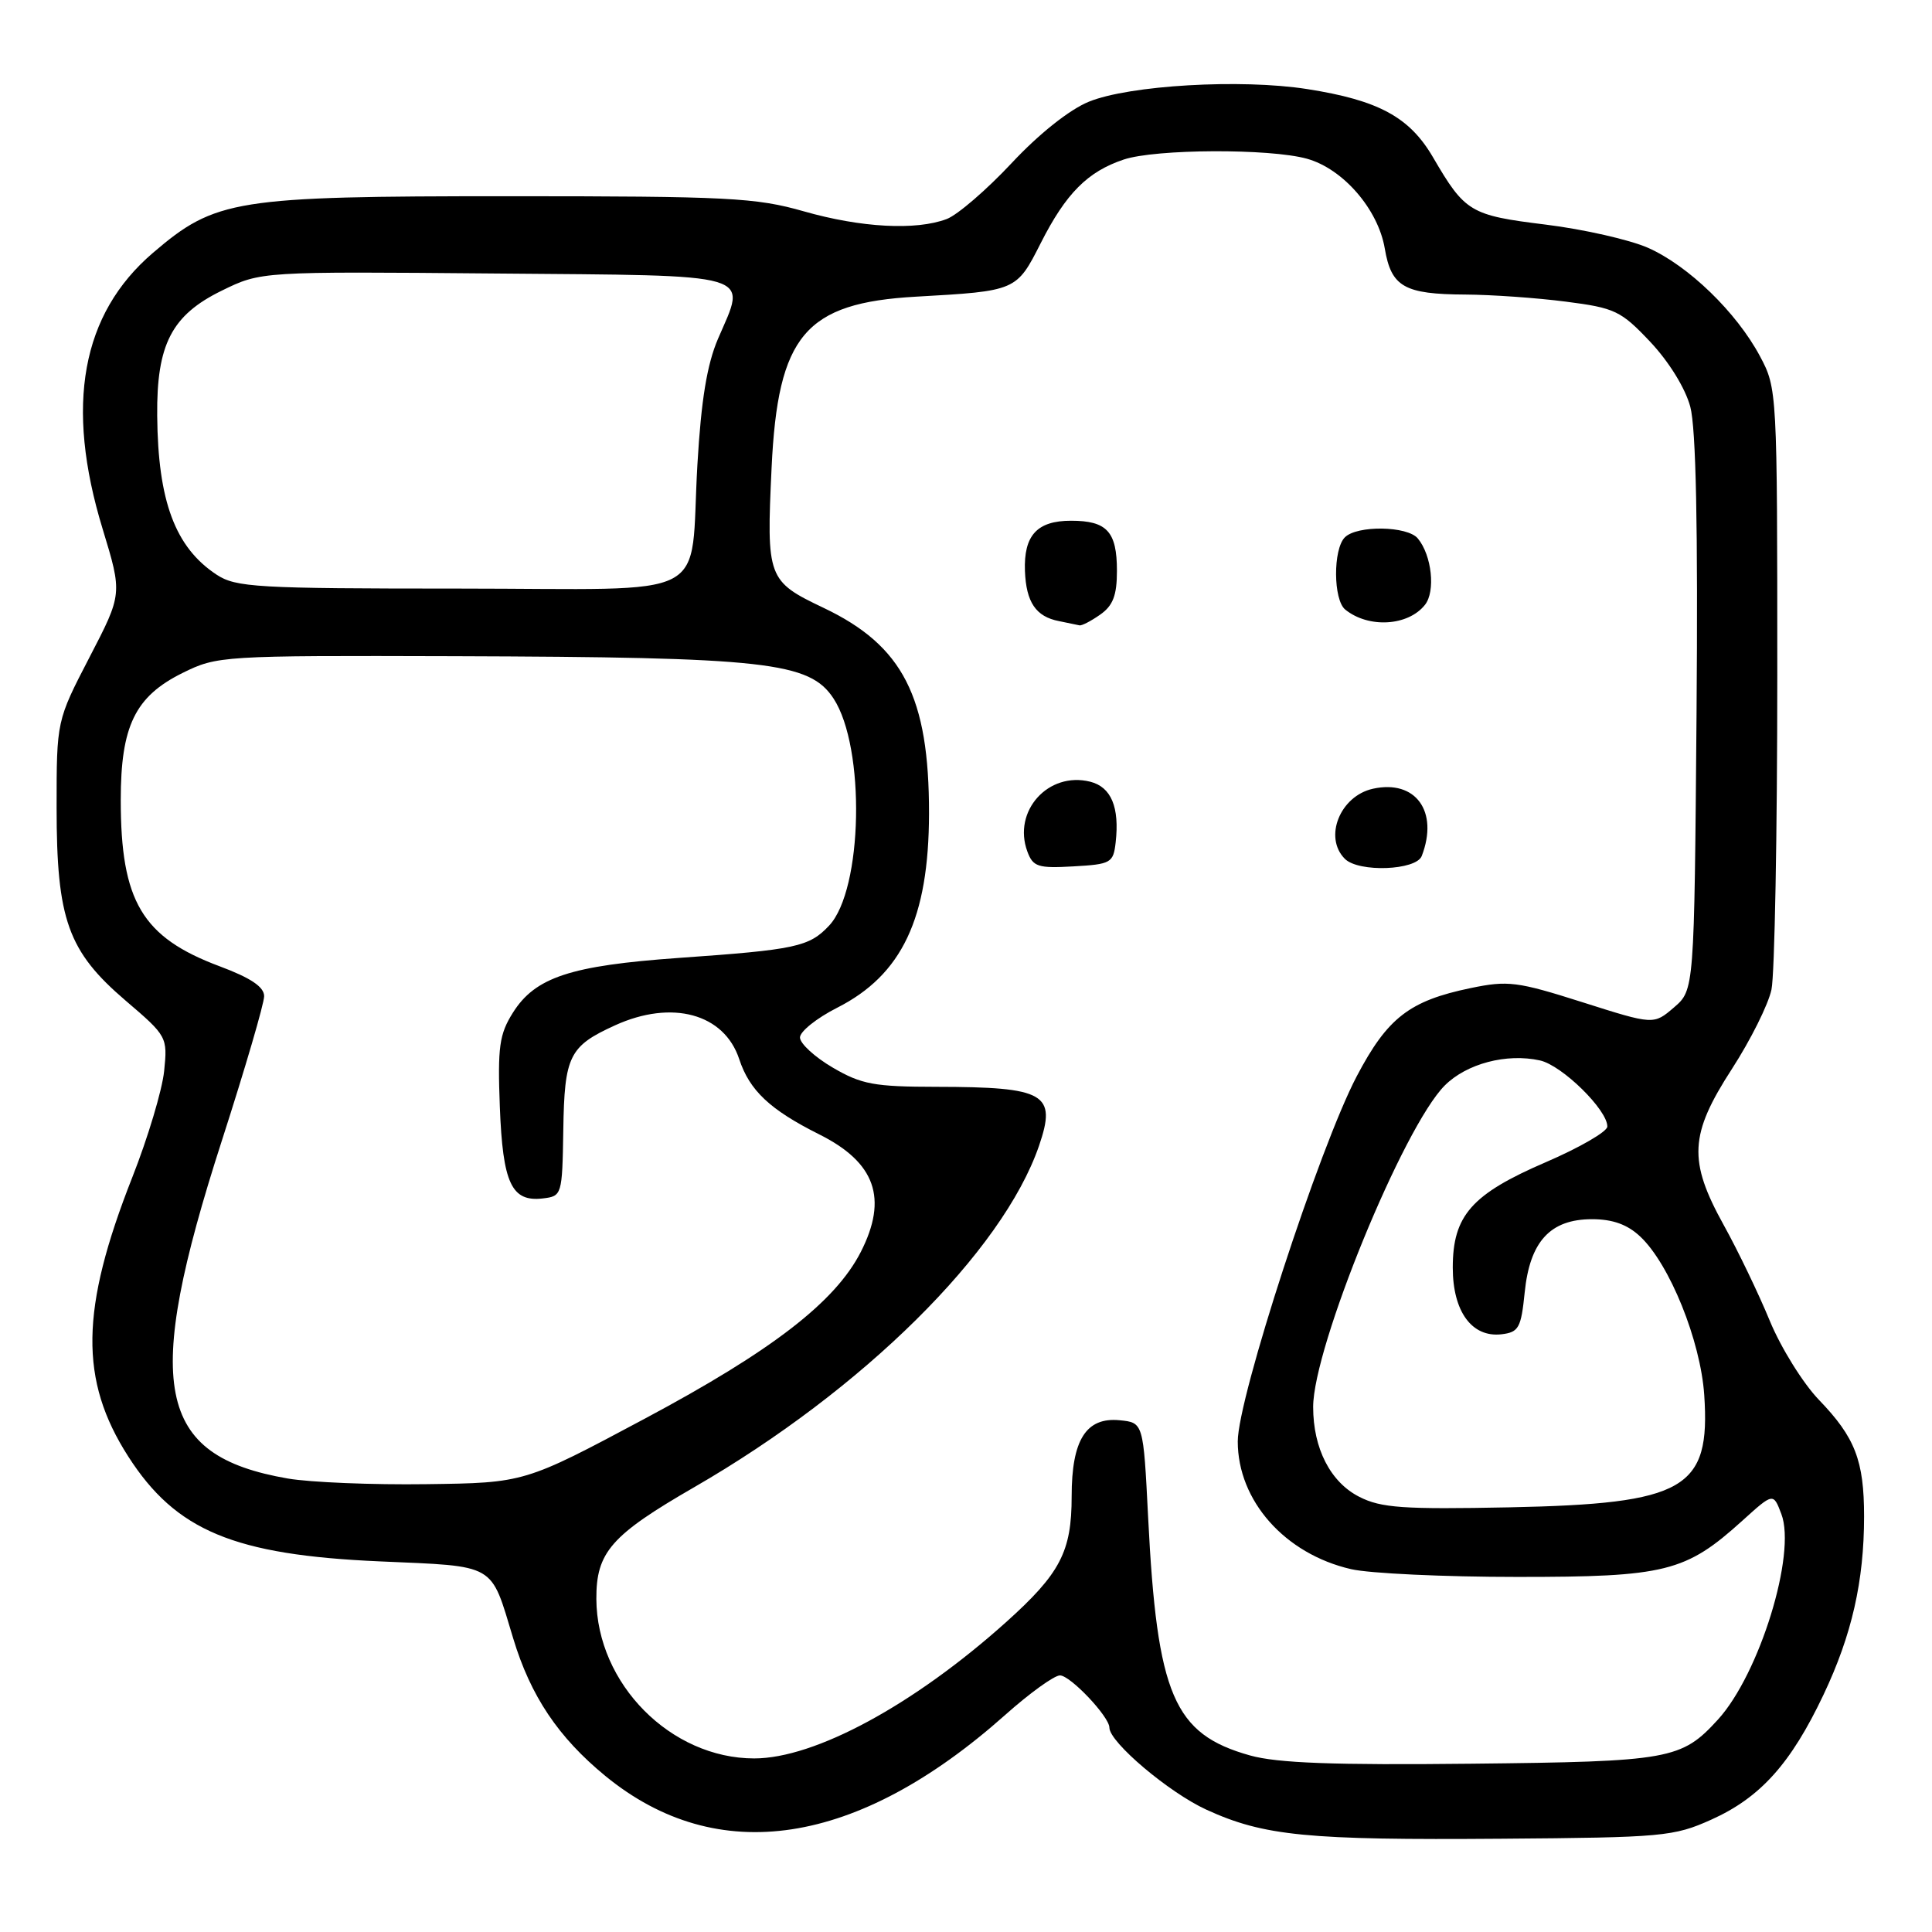 <?xml version="1.0" encoding="UTF-8" standalone="no"?>
<!DOCTYPE svg PUBLIC "-//W3C//DTD SVG 1.1//EN" "http://www.w3.org/Graphics/SVG/1.1/DTD/svg11.dtd" >
<svg xmlns="http://www.w3.org/2000/svg" xmlns:xlink="http://www.w3.org/1999/xlink" version="1.1" viewBox="0 0 256 256">
 <g >
 <path fill="currentColor"
d=" M 226.76 241.11 C 233.26 238.19 237.30 233.69 241.63 224.55 C 245.38 216.64 247.00 209.50 247.00 200.93 C 247.00 193.54 245.81 190.46 241.03 185.50 C 238.91 183.30 235.97 178.57 234.50 175.00 C 233.03 171.43 230.29 165.73 228.41 162.34 C 223.67 153.78 223.86 150.33 229.50 141.62 C 231.95 137.83 234.31 133.11 234.73 131.12 C 235.15 129.13 235.50 110.40 235.50 89.50 C 235.50 51.80 235.48 51.47 233.21 47.21 C 230.10 41.38 223.72 35.21 218.38 32.84 C 215.95 31.77 209.84 30.38 204.80 29.76 C 194.81 28.53 194.13 28.12 189.88 20.84 C 186.77 15.51 182.66 13.28 173.19 11.80 C 164.42 10.43 149.63 11.29 144.27 13.48 C 141.72 14.52 137.66 17.74 134.04 21.62 C 130.74 25.15 126.87 28.48 125.45 29.02 C 121.38 30.56 114.10 30.17 106.50 28.00 C 100.16 26.19 96.51 26.00 67.29 26.00 C 31.10 26.00 28.56 26.41 20.26 33.51 C 10.79 41.62 8.59 53.69 13.60 70.09 C 16.22 78.69 16.22 78.69 11.86 87.09 C 7.50 95.50 7.50 95.50 7.50 107.00 C 7.50 121.86 9.00 126.05 16.66 132.60 C 22.14 137.28 22.21 137.41 21.75 141.92 C 21.49 144.44 19.59 150.78 17.53 156.00 C 10.64 173.49 10.50 182.87 17.00 193.00 C 23.31 202.83 31.00 206.04 50.29 206.89 C 65.92 207.58 64.95 207.02 68.00 217.09 C 70.31 224.74 73.98 230.21 80.22 235.33 C 95.08 247.50 113.59 244.68 133.18 227.25 C 136.42 224.36 139.69 222.00 140.45 222.00 C 141.82 222.00 147.00 227.47 147.00 228.92 C 147.00 230.85 154.89 237.52 159.85 239.79 C 167.47 243.28 173.20 243.84 199.00 243.64 C 220.30 243.48 221.78 243.35 226.76 241.11 Z  M 165.65 232.61 C 155.52 229.78 153.32 224.65 152.13 201.00 C 151.50 188.50 151.50 188.50 148.35 188.19 C 143.91 187.76 142.00 190.80 142.00 198.27 C 142.00 205.62 140.49 208.50 133.28 214.97 C 121.05 225.93 107.97 233.00 99.94 233.00 C 88.88 233.00 79.08 223.11 79.02 211.88 C 78.99 205.68 80.97 203.42 91.99 197.06 C 114.34 184.16 132.84 165.85 137.67 151.84 C 140.05 144.91 138.54 144.03 124.09 144.01 C 115.83 144.00 114.15 143.69 110.34 141.46 C 107.95 140.06 106.00 138.27 106.00 137.47 C 106.00 136.68 108.21 134.91 110.91 133.54 C 119.52 129.18 123.07 121.68 123.10 107.82 C 123.12 92.34 119.65 85.55 109.14 80.55 C 101.70 77.01 101.55 76.60 102.24 61.98 C 103.07 44.42 106.68 40.14 121.38 39.31 C 134.68 38.56 134.69 38.56 137.91 32.20 C 141.24 25.63 144.11 22.74 148.90 21.14 C 153.12 19.73 168.23 19.66 173.17 21.03 C 177.96 22.36 182.61 27.73 183.49 32.93 C 184.35 38.01 186.06 38.99 194.18 39.03 C 197.66 39.05 203.65 39.47 207.49 39.97 C 213.98 40.80 214.78 41.18 218.66 45.29 C 221.13 47.91 223.31 51.43 223.97 53.89 C 224.73 56.72 225.00 69.83 224.80 94.62 C 224.50 131.18 224.50 131.18 221.81 133.49 C 219.12 135.80 219.12 135.80 209.68 132.80 C 201.03 130.05 199.80 129.90 194.85 130.93 C 186.75 132.61 183.85 134.86 179.77 142.62 C 174.83 152.02 164.00 185.25 164.01 191.00 C 164.01 198.86 170.25 205.90 179.02 207.92 C 181.48 208.49 191.38 208.95 201.00 208.95 C 220.70 208.96 223.35 208.30 230.87 201.50 C 234.97 197.79 234.97 197.79 236.04 200.62 C 238.05 205.90 233.14 221.81 227.64 227.85 C 222.80 233.15 221.29 233.42 195.00 233.70 C 176.77 233.90 169.26 233.62 165.65 232.61 Z  M 147.83 111.63 C 148.36 106.96 147.24 104.28 144.46 103.58 C 138.91 102.19 134.15 107.47 136.13 112.83 C 136.88 114.86 137.54 115.07 142.24 114.80 C 147.21 114.52 147.52 114.34 147.83 111.63 Z  M 188.39 113.42 C 190.66 107.52 187.58 103.27 181.93 104.51 C 177.56 105.47 175.36 110.96 178.20 113.80 C 180.03 115.63 187.66 115.34 188.39 113.42 Z  M 145.78 81.44 C 147.48 80.25 148.00 78.89 148.00 75.64 C 148.00 70.44 146.68 69.00 141.92 69.00 C 137.41 69.00 135.64 70.94 135.81 75.66 C 135.97 79.80 137.26 81.71 140.32 82.30 C 141.52 82.54 142.74 82.79 143.03 82.86 C 143.32 82.94 144.56 82.30 145.78 81.44 Z  M 188.81 80.15 C 190.24 78.36 189.72 73.58 187.87 71.35 C 186.49 69.68 179.82 69.58 178.20 71.20 C 176.62 72.78 176.66 79.48 178.25 80.77 C 181.33 83.27 186.57 82.97 188.81 80.15 Z  M 180.12 198.34 C 176.29 196.40 174.00 191.93 174.00 186.43 C 174.00 178.52 185.96 149.31 191.44 143.83 C 194.34 140.93 199.63 139.54 204.04 140.51 C 206.98 141.15 213.02 147.09 212.98 149.28 C 212.96 149.95 209.30 152.07 204.82 154.00 C 195.00 158.23 192.50 161.06 192.50 167.97 C 192.50 173.78 195.03 177.25 198.95 176.80 C 201.24 176.53 201.55 175.97 202.03 171.25 C 202.71 164.50 205.42 161.55 210.95 161.55 C 213.69 161.55 215.64 162.25 217.34 163.85 C 221.24 167.51 225.33 177.65 225.82 184.84 C 226.66 197.32 223.31 199.25 200.00 199.73 C 185.94 200.01 183.00 199.81 180.12 198.34 Z  M 38.13 195.91 C 20.66 192.89 18.88 183.76 29.40 151.13 C 32.48 141.58 35.00 132.97 35.00 132.00 C 35.00 130.77 33.23 129.58 29.11 128.04 C 18.83 124.20 16.00 119.44 16.00 106.01 C 16.00 96.20 17.90 92.29 24.17 89.18 C 28.78 86.90 29.33 86.86 60.17 86.95 C 101.57 87.08 107.27 87.71 110.45 92.56 C 114.70 99.06 114.34 117.89 109.86 122.65 C 107.22 125.46 105.47 125.84 89.93 126.93 C 75.58 127.95 70.92 129.49 67.96 134.19 C 66.16 137.05 65.93 138.74 66.23 146.65 C 66.62 156.80 67.78 159.28 71.91 158.80 C 74.46 158.50 74.50 158.38 74.64 149.74 C 74.79 139.89 75.42 138.63 81.50 135.86 C 89.04 132.43 95.96 134.31 97.95 140.34 C 99.32 144.50 102.02 147.04 108.55 150.31 C 116.00 154.03 117.68 158.79 114.06 165.89 C 110.67 172.52 102.30 178.98 85.42 187.99 C 69.50 196.49 69.50 196.49 56.50 196.66 C 49.35 196.76 41.08 196.42 38.13 195.91 Z  M 28.69 76.14 C 23.21 72.52 20.93 66.42 20.83 55.09 C 20.74 45.64 22.74 41.76 29.39 38.51 C 34.58 35.97 34.58 35.97 65.53 36.24 C 100.69 36.54 98.95 36.03 95.14 44.89 C 93.68 48.30 92.91 52.99 92.41 61.56 C 91.34 79.96 95.11 78.00 60.77 77.99 C 33.98 77.99 31.26 77.83 28.69 76.14 Z "/>
</g>
</svg>